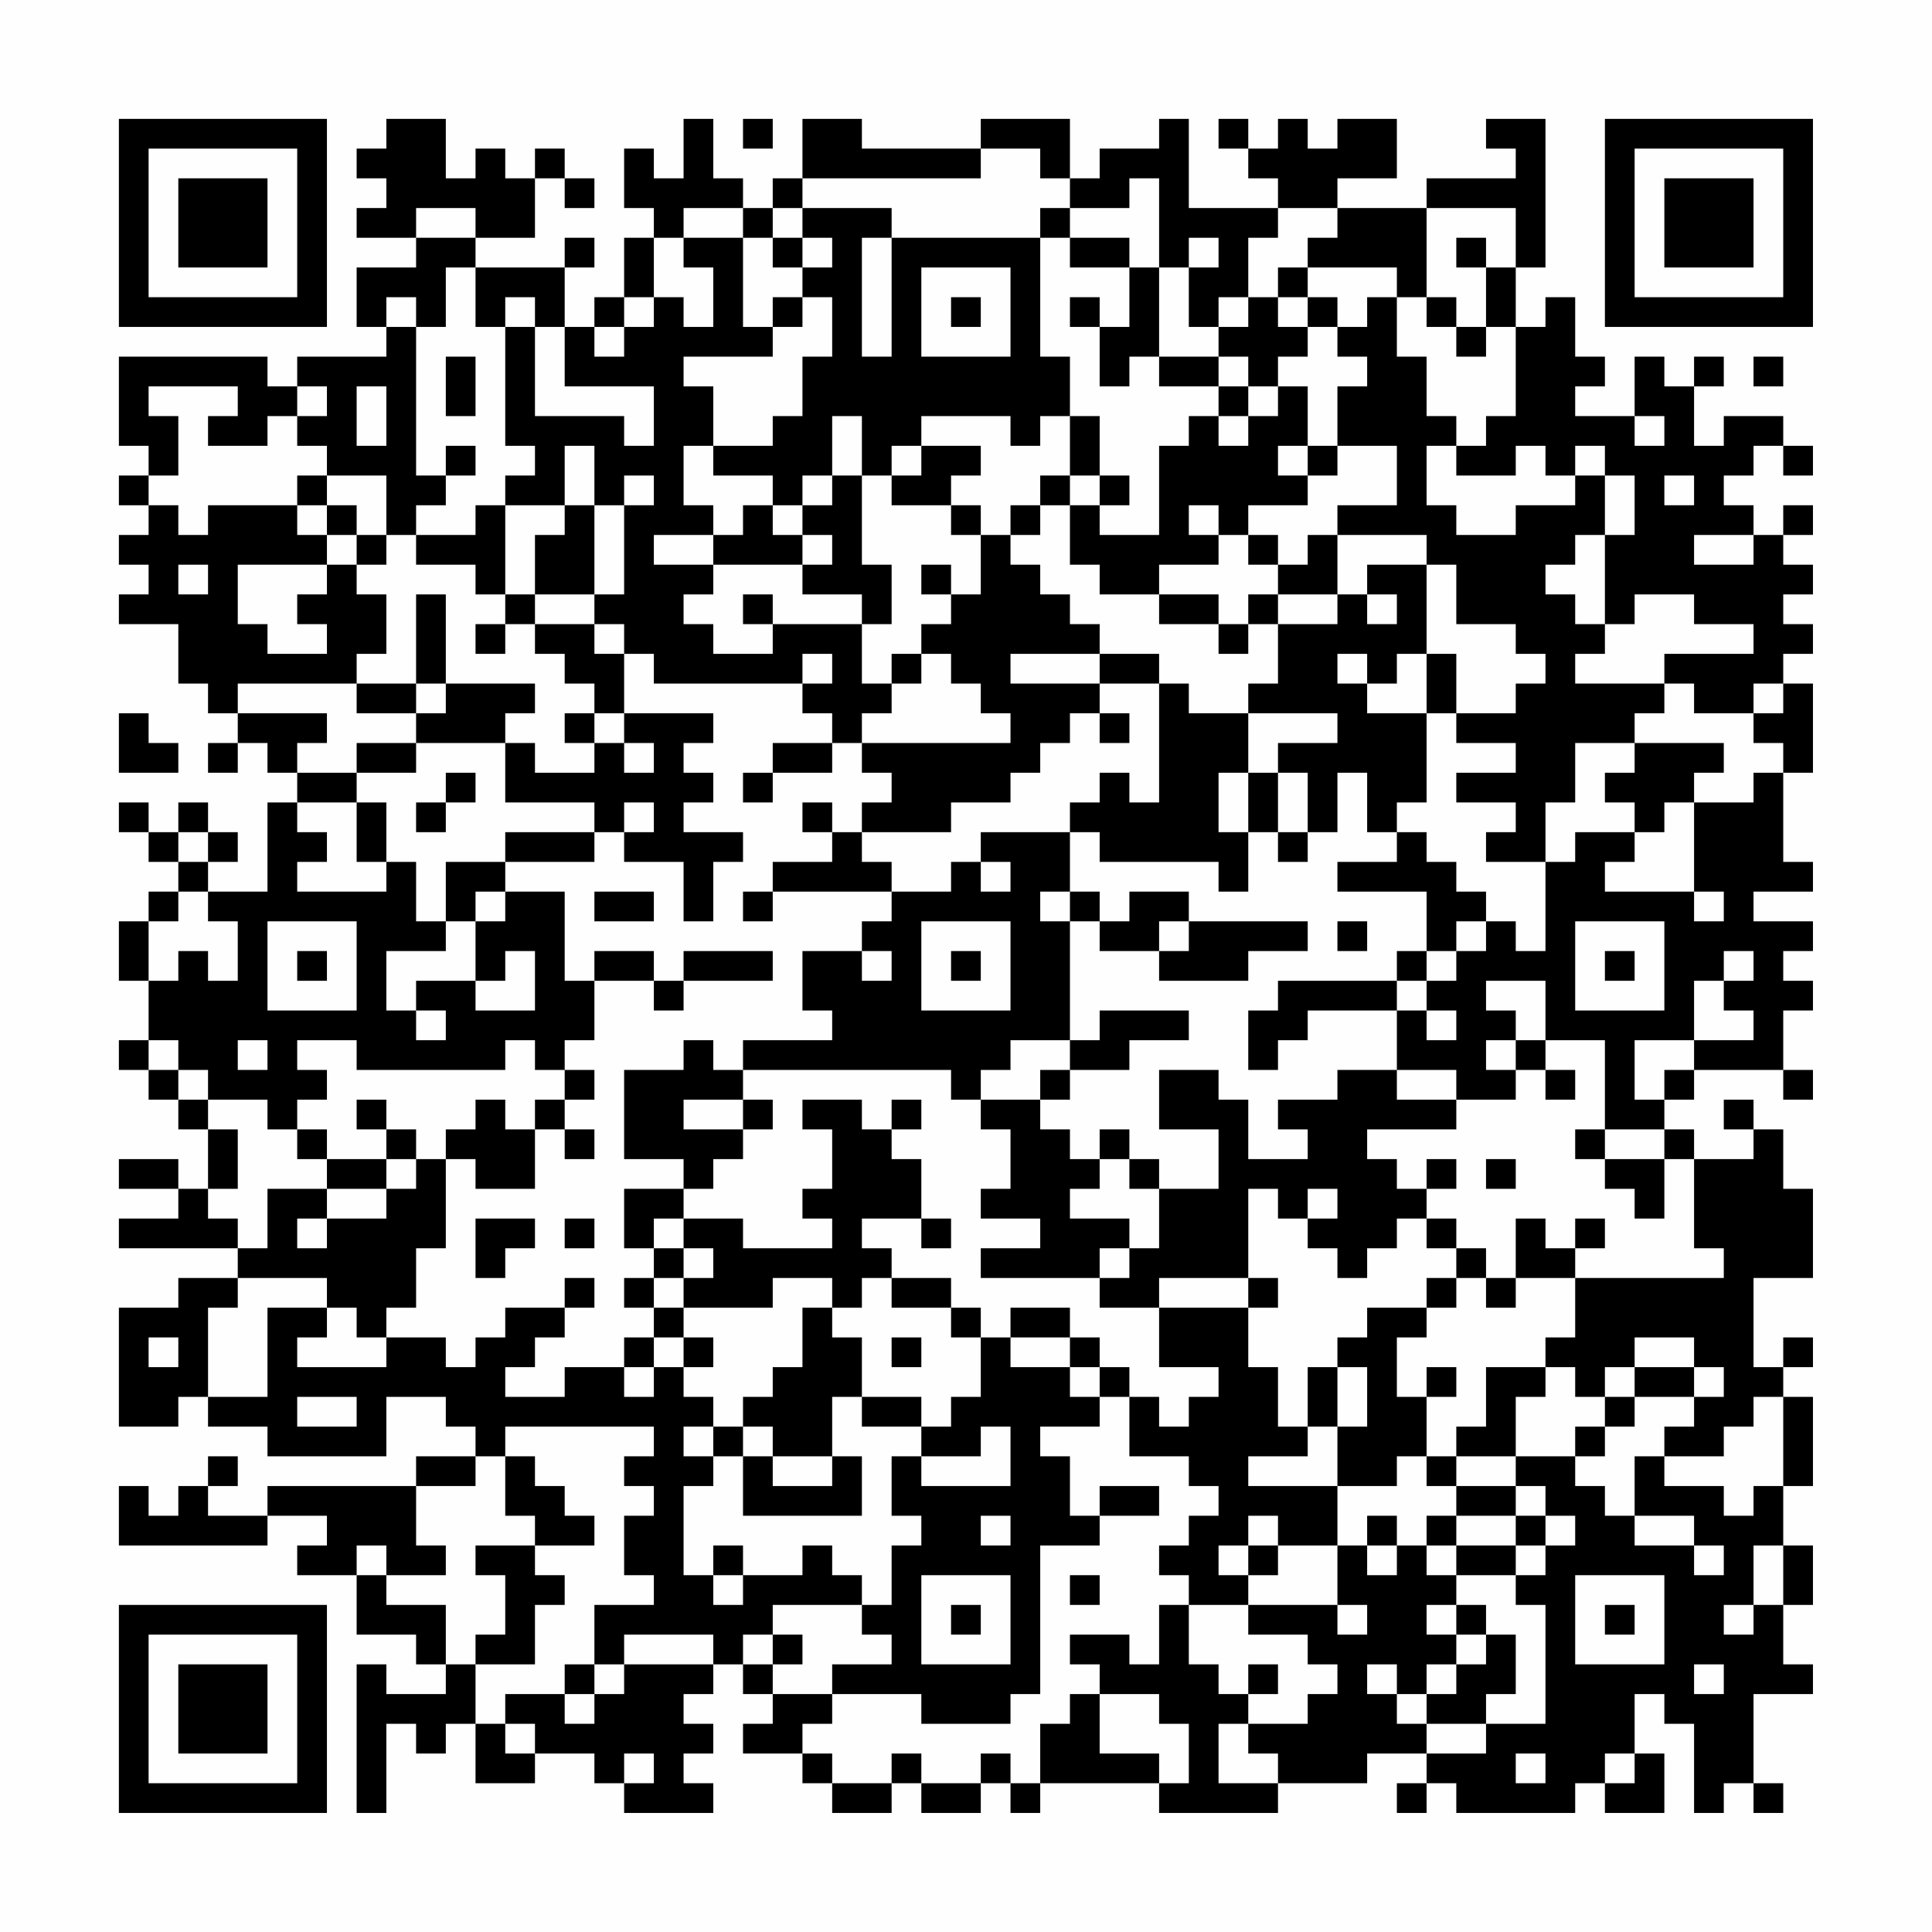 <?xml version="1.0" encoding="UTF-8"?>
<svg xmlns="http://www.w3.org/2000/svg" version="1.1" width="300" height="300" viewBox="0 0 300 300"><rect x="0" y="0" width="300" height="300" fill="#fefefe"/><g transform="scale(4.615)"><g transform="translate(4,4)"><path fill-rule="evenodd" d="M9 0L9 1L8 1L8 2L9 2L9 3L8 3L8 4L10 4L10 5L8 5L8 7L9 7L9 8L6 8L6 9L5 9L5 8L0 8L0 11L1 11L1 12L0 12L0 13L1 13L1 14L0 14L0 15L1 15L1 16L0 16L0 17L2 17L2 19L3 19L3 20L4 20L4 21L3 21L3 22L4 22L4 21L5 21L5 22L6 22L6 23L5 23L5 26L3 26L3 25L4 25L4 24L3 24L3 23L2 23L2 24L1 24L1 23L0 23L0 24L1 24L1 25L2 25L2 26L1 26L1 27L0 27L0 29L1 29L1 31L0 31L0 32L1 32L1 33L2 33L2 34L3 34L3 36L2 36L2 35L0 35L0 36L2 36L2 37L0 37L0 38L4 38L4 39L2 39L2 40L0 40L0 44L2 44L2 43L3 43L3 44L5 44L5 45L9 45L9 43L11 43L11 44L12 44L12 45L10 45L10 46L5 46L5 47L3 47L3 46L4 46L4 45L3 45L3 46L2 46L2 47L1 47L1 46L0 46L0 48L5 48L5 47L7 47L7 48L6 48L6 49L8 49L8 51L10 51L10 52L11 52L11 53L9 53L9 52L8 52L8 57L9 57L9 54L10 54L10 55L11 55L11 54L12 54L12 56L14 56L14 55L16 55L16 56L17 56L17 57L20 57L20 56L19 56L19 55L20 55L20 54L19 54L19 53L20 53L20 52L21 52L21 53L22 53L22 54L21 54L21 55L23 55L23 56L24 56L24 57L26 57L26 56L27 56L27 57L29 57L29 56L30 56L30 57L31 57L31 56L35 56L35 57L39 57L39 56L42 56L42 55L44 55L44 56L43 56L43 57L44 57L44 56L45 56L45 57L49 57L49 56L50 56L50 57L52 57L52 55L51 55L51 53L52 53L52 54L53 54L53 57L54 57L54 56L55 56L55 57L56 57L56 56L55 56L55 53L57 53L57 52L56 52L56 50L57 50L57 48L56 48L56 46L57 46L57 43L56 43L56 42L57 42L57 41L56 41L56 42L55 42L55 39L57 39L57 36L56 36L56 34L55 34L55 33L54 33L54 34L55 34L55 35L53 35L53 34L52 34L52 33L53 33L53 32L56 32L56 33L57 33L57 32L56 32L56 30L57 30L57 29L56 29L56 28L57 28L57 27L55 27L55 26L57 26L57 25L56 25L56 22L57 22L57 19L56 19L56 18L57 18L57 17L56 17L56 16L57 16L57 15L56 15L56 14L57 14L57 13L56 13L56 14L55 14L55 13L54 13L54 12L55 12L55 11L56 11L56 12L57 12L57 11L56 11L56 10L54 10L54 11L53 11L53 9L54 9L54 8L53 8L53 9L52 9L52 8L51 8L51 10L49 10L49 9L50 9L50 8L49 8L49 6L48 6L48 7L47 7L47 5L48 5L48 0L46 0L46 1L47 1L47 2L44 2L44 3L41 3L41 2L43 2L43 0L41 0L41 1L40 1L40 0L39 0L39 1L38 1L38 0L37 0L37 1L38 1L38 2L39 2L39 3L36 3L36 0L35 0L35 1L33 1L33 2L32 2L32 0L29 0L29 1L25 1L25 0L23 0L23 2L22 2L22 3L21 3L21 2L20 2L20 0L19 0L19 2L18 2L18 1L17 1L17 3L18 3L18 4L17 4L17 6L16 6L16 7L15 7L15 5L16 5L16 4L15 4L15 5L12 5L12 4L14 4L14 2L15 2L15 3L16 3L16 2L15 2L15 1L14 1L14 2L13 2L13 1L12 1L12 2L11 2L11 0ZM21 0L21 1L22 1L22 0ZM29 1L29 2L23 2L23 3L22 3L22 4L21 4L21 3L19 3L19 4L18 4L18 6L17 6L17 7L16 7L16 8L17 8L17 7L18 7L18 6L19 6L19 7L20 7L20 5L19 5L19 4L21 4L21 7L22 7L22 8L19 8L19 9L20 9L20 11L19 11L19 13L20 13L20 14L18 14L18 15L20 15L20 16L19 16L19 17L20 17L20 18L22 18L22 17L25 17L25 19L26 19L26 20L25 20L25 21L24 21L24 20L23 20L23 19L24 19L24 18L23 18L23 19L18 19L18 18L17 18L17 17L16 17L16 16L17 16L17 13L18 13L18 12L17 12L17 13L16 13L16 11L15 11L15 13L13 13L13 12L14 12L14 11L13 11L13 7L14 7L14 10L17 10L17 11L18 11L18 9L15 9L15 7L14 7L14 6L13 6L13 7L12 7L12 5L11 5L11 7L10 7L10 6L9 6L9 7L10 7L10 12L11 12L11 13L10 13L10 14L9 14L9 12L7 12L7 11L6 11L6 10L7 10L7 9L6 9L6 10L5 10L5 11L3 11L3 10L4 10L4 9L1 9L1 10L2 10L2 12L1 12L1 13L2 13L2 14L3 14L3 13L6 13L6 14L7 14L7 15L4 15L4 17L5 17L5 18L7 18L7 17L6 17L6 16L7 16L7 15L8 15L8 16L9 16L9 18L8 18L8 19L4 19L4 20L7 20L7 21L6 21L6 22L8 22L8 23L6 23L6 24L7 24L7 25L6 25L6 26L9 26L9 25L10 25L10 27L11 27L11 28L9 28L9 30L10 30L10 31L11 31L11 30L10 30L10 29L12 29L12 30L14 30L14 28L13 28L13 29L12 29L12 27L13 27L13 26L15 26L15 29L16 29L16 31L15 31L15 32L14 32L14 31L13 31L13 32L8 32L8 31L6 31L6 32L7 32L7 33L6 33L6 34L5 34L5 33L3 33L3 32L2 32L2 31L1 31L1 32L2 32L2 33L3 33L3 34L4 34L4 36L3 36L3 37L4 37L4 38L5 38L5 36L7 36L7 37L6 37L6 38L7 38L7 37L9 37L9 36L10 36L10 35L11 35L11 38L10 38L10 40L9 40L9 41L8 41L8 40L7 40L7 39L4 39L4 40L3 40L3 43L5 43L5 40L7 40L7 41L6 41L6 42L9 42L9 41L11 41L11 42L12 42L12 41L13 41L13 40L15 40L15 41L14 41L14 42L13 42L13 43L15 43L15 42L17 42L17 43L18 43L18 42L19 42L19 43L20 43L20 44L19 44L19 45L20 45L20 46L19 46L19 49L20 49L20 50L21 50L21 49L23 49L23 48L24 48L24 49L25 49L25 50L22 50L22 51L21 51L21 52L22 52L22 53L24 53L24 54L23 54L23 55L24 55L24 56L26 56L26 55L27 55L27 56L29 56L29 55L30 55L30 56L31 56L31 54L32 54L32 53L33 53L33 55L35 55L35 56L36 56L36 54L35 54L35 53L33 53L33 52L32 52L32 51L34 51L34 52L35 52L35 50L36 50L36 52L37 52L37 53L38 53L38 54L37 54L37 56L39 56L39 55L38 55L38 54L40 54L40 53L41 53L41 52L40 52L40 51L38 51L38 50L41 50L41 51L42 51L42 50L41 50L41 48L42 48L42 49L43 49L43 48L44 48L44 49L45 49L45 50L44 50L44 51L45 51L45 52L44 52L44 53L43 53L43 52L42 52L42 53L43 53L43 54L44 54L44 55L46 55L46 54L48 54L48 50L47 50L47 49L48 49L48 48L49 48L49 47L48 47L48 46L47 46L47 45L49 45L49 46L50 46L50 47L51 47L51 48L53 48L53 49L54 49L54 48L53 48L53 47L51 47L51 45L52 45L52 46L54 46L54 47L55 47L55 46L56 46L56 43L55 43L55 44L54 44L54 45L52 45L52 44L53 44L53 43L54 43L54 42L53 42L53 41L51 41L51 42L50 42L50 43L49 43L49 42L48 42L48 41L49 41L49 39L54 39L54 38L53 38L53 35L52 35L52 34L50 34L50 31L48 31L48 29L46 29L46 30L47 30L47 31L46 31L46 32L47 32L47 33L45 33L45 32L43 32L43 30L44 30L44 31L45 31L45 30L44 30L44 29L45 29L45 28L46 28L46 27L47 27L47 28L48 28L48 25L49 25L49 24L51 24L51 25L50 25L50 26L53 26L53 27L54 27L54 26L53 26L53 23L55 23L55 22L56 22L56 21L55 21L55 20L56 20L56 19L55 19L55 20L53 20L53 19L52 19L52 18L55 18L55 17L53 17L53 16L51 16L51 17L50 17L50 14L51 14L51 12L50 12L50 11L49 11L49 12L48 12L48 11L47 11L47 12L45 12L45 11L46 11L46 10L47 10L47 7L46 7L46 5L47 5L47 3L44 3L44 6L43 6L43 5L40 5L40 4L41 4L41 3L39 3L39 4L38 4L38 6L37 6L37 7L36 7L36 5L37 5L37 4L36 4L36 5L35 5L35 2L34 2L34 3L32 3L32 2L31 2L31 1ZM10 3L10 4L12 4L12 3ZM23 3L23 4L22 4L22 5L23 5L23 6L22 6L22 7L23 7L23 6L24 6L24 8L23 8L23 10L22 10L22 11L20 11L20 12L22 12L22 13L21 13L21 14L20 14L20 15L23 15L23 16L25 16L25 17L26 17L26 15L25 15L25 12L26 12L26 13L28 13L28 14L29 14L29 16L28 16L28 15L27 15L27 16L28 16L28 17L27 17L27 18L26 18L26 19L27 19L27 18L28 18L28 19L29 19L29 20L30 20L30 21L25 21L25 22L26 22L26 23L25 23L25 24L24 24L24 23L23 23L23 24L24 24L24 25L22 25L22 26L21 26L21 27L22 27L22 26L26 26L26 27L25 27L25 28L23 28L23 30L24 30L24 31L21 31L21 32L20 32L20 31L19 31L19 32L17 32L17 35L19 35L19 36L17 36L17 38L18 38L18 39L17 39L17 40L18 40L18 41L17 41L17 42L18 42L18 41L19 41L19 42L20 42L20 41L19 41L19 40L22 40L22 39L24 39L24 40L23 40L23 42L22 42L22 43L21 43L21 44L20 44L20 45L21 45L21 47L25 47L25 45L24 45L24 43L25 43L25 44L27 44L27 45L26 45L26 47L27 47L27 48L26 48L26 50L25 50L25 51L26 51L26 52L24 52L24 53L27 53L27 54L30 54L30 53L31 53L31 48L33 48L33 47L35 47L35 46L33 46L33 47L32 47L32 45L31 45L31 44L33 44L33 43L34 43L34 45L36 45L36 46L37 46L37 47L36 47L36 48L35 48L35 49L36 49L36 50L38 50L38 49L39 49L39 48L41 48L41 46L43 46L43 45L44 45L44 46L45 46L45 47L44 47L44 48L45 48L45 49L47 49L47 48L48 48L48 47L47 47L47 46L45 46L45 45L47 45L47 43L48 43L48 42L46 42L46 44L45 44L45 45L44 45L44 43L45 43L45 42L44 42L44 43L43 43L43 41L44 41L44 40L45 40L45 39L46 39L46 40L47 40L47 39L49 39L49 38L50 38L50 37L49 37L49 38L48 38L48 37L47 37L47 39L46 39L46 38L45 38L45 37L44 37L44 36L45 36L45 35L44 35L44 36L43 36L43 35L42 35L42 34L45 34L45 33L43 33L43 32L41 32L41 33L39 33L39 34L40 34L40 35L38 35L38 33L37 33L37 32L35 32L35 34L37 34L37 36L35 36L35 35L34 35L34 34L33 34L33 35L32 35L32 34L31 34L31 33L32 33L32 32L34 32L34 31L36 31L36 30L33 30L33 31L32 31L32 27L33 27L33 28L35 28L35 29L38 29L38 28L40 28L40 27L36 27L36 26L34 26L34 27L33 27L33 26L32 26L32 24L33 24L33 25L37 25L37 26L38 26L38 24L39 24L39 25L40 25L40 24L41 24L41 22L42 22L42 24L43 24L43 25L41 25L41 26L44 26L44 28L43 28L43 29L39 29L39 30L38 30L38 32L39 32L39 31L40 31L40 30L43 30L43 29L44 29L44 28L45 28L45 27L46 27L46 26L45 26L45 25L44 25L44 24L43 24L43 23L44 23L44 20L45 20L45 21L47 21L47 22L45 22L45 23L47 23L47 24L46 24L46 25L48 25L48 23L49 23L49 21L51 21L51 22L50 22L50 23L51 23L51 24L52 24L52 23L53 23L53 22L54 22L54 21L51 21L51 20L52 20L52 19L49 19L49 18L50 18L50 17L49 17L49 16L48 16L48 15L49 15L49 14L50 14L50 12L49 12L49 13L47 13L47 14L45 14L45 13L44 13L44 11L45 11L45 10L44 10L44 8L43 8L43 6L42 6L42 7L41 7L41 6L40 6L40 5L39 5L39 6L38 6L38 7L37 7L37 8L35 8L35 5L34 5L34 4L32 4L32 3L31 3L31 4L26 4L26 3ZM23 4L23 5L24 5L24 4ZM25 4L25 8L26 8L26 4ZM31 4L31 8L32 8L32 10L31 10L31 11L30 11L30 10L27 10L27 11L26 11L26 12L27 12L27 11L29 11L29 12L28 12L28 13L29 13L29 14L30 14L30 15L31 15L31 16L32 16L32 17L33 17L33 18L30 18L30 19L33 19L33 20L32 20L32 21L31 21L31 22L30 22L30 23L28 23L28 24L25 24L25 25L26 25L26 26L28 26L28 25L29 25L29 26L30 26L30 25L29 25L29 24L32 24L32 23L33 23L33 22L34 22L34 23L35 23L35 19L36 19L36 20L38 20L38 22L37 22L37 24L38 24L38 22L39 22L39 24L40 24L40 22L39 22L39 21L41 21L41 20L38 20L38 19L39 19L39 17L41 17L41 16L42 16L42 17L43 17L43 16L42 16L42 15L44 15L44 18L43 18L43 19L42 19L42 18L41 18L41 19L42 19L42 20L44 20L44 18L45 18L45 20L47 20L47 19L48 19L48 18L47 18L47 17L45 17L45 15L44 15L44 14L41 14L41 13L43 13L43 11L41 11L41 9L42 9L42 8L41 8L41 7L40 7L40 6L39 6L39 7L40 7L40 8L39 8L39 9L38 9L38 8L37 8L37 9L35 9L35 8L34 8L34 9L33 9L33 7L34 7L34 5L32 5L32 4ZM45 4L45 5L46 5L46 4ZM27 5L27 8L30 8L30 5ZM28 6L28 7L29 7L29 6ZM32 6L32 7L33 7L33 6ZM44 6L44 7L45 7L45 8L46 8L46 7L45 7L45 6ZM11 8L11 10L12 10L12 8ZM55 8L55 9L56 9L56 8ZM8 9L8 11L9 11L9 9ZM37 9L37 10L36 10L36 11L35 11L35 14L33 14L33 13L34 13L34 12L33 12L33 10L32 10L32 12L31 12L31 13L30 13L30 14L31 14L31 13L32 13L32 15L33 15L33 16L35 16L35 17L37 17L37 18L38 18L38 17L39 17L39 16L41 16L41 14L40 14L40 15L39 15L39 14L38 14L38 13L40 13L40 12L41 12L41 11L40 11L40 9L39 9L39 10L38 10L38 9ZM24 10L24 12L23 12L23 13L22 13L22 14L23 14L23 15L24 15L24 14L23 14L23 13L24 13L24 12L25 12L25 10ZM37 10L37 11L38 11L38 10ZM51 10L51 11L52 11L52 10ZM11 11L11 12L12 12L12 11ZM39 11L39 12L40 12L40 11ZM6 12L6 13L7 13L7 14L8 14L8 15L9 15L9 14L8 14L8 13L7 13L7 12ZM32 12L32 13L33 13L33 12ZM52 12L52 13L53 13L53 12ZM12 13L12 14L10 14L10 15L12 15L12 16L13 16L13 17L12 17L12 18L13 18L13 17L14 17L14 18L15 18L15 19L16 19L16 20L15 20L15 21L16 21L16 22L14 22L14 21L13 21L13 20L14 20L14 19L11 19L11 16L10 16L10 19L8 19L8 20L10 20L10 21L8 21L8 22L10 22L10 21L13 21L13 23L16 23L16 24L13 24L13 25L11 25L11 27L12 27L12 26L13 26L13 25L16 25L16 24L17 24L17 25L19 25L19 27L20 27L20 25L21 25L21 24L19 24L19 23L20 23L20 22L19 22L19 21L20 21L20 20L17 20L17 18L16 18L16 17L14 17L14 16L16 16L16 13L15 13L15 14L14 14L14 16L13 16L13 13ZM36 13L36 14L37 14L37 15L35 15L35 16L37 16L37 17L38 17L38 16L39 16L39 15L38 15L38 14L37 14L37 13ZM53 14L53 15L55 15L55 14ZM2 15L2 16L3 16L3 15ZM21 16L21 17L22 17L22 16ZM33 18L33 19L35 19L35 18ZM10 19L10 20L11 20L11 19ZM0 20L0 22L2 22L2 21L1 21L1 20ZM16 20L16 21L17 21L17 22L18 22L18 21L17 21L17 20ZM33 20L33 21L34 21L34 20ZM22 21L22 22L21 22L21 23L22 23L22 22L24 22L24 21ZM11 22L11 23L10 23L10 24L11 24L11 23L12 23L12 22ZM8 23L8 25L9 25L9 23ZM17 23L17 24L18 24L18 23ZM2 24L2 25L3 25L3 24ZM2 26L2 27L1 27L1 29L2 29L2 28L3 28L3 29L4 29L4 27L3 27L3 26ZM16 26L16 27L18 27L18 26ZM31 26L31 27L32 27L32 26ZM5 27L5 30L8 30L8 27ZM27 27L27 30L30 30L30 27ZM35 27L35 28L36 28L36 27ZM41 27L41 28L42 28L42 27ZM49 27L49 30L52 30L52 27ZM6 28L6 29L7 29L7 28ZM16 28L16 29L18 29L18 30L19 30L19 29L22 29L22 28L19 28L19 29L18 29L18 28ZM25 28L25 29L26 29L26 28ZM28 28L28 29L29 29L29 28ZM50 28L50 29L51 29L51 28ZM54 28L54 29L53 29L53 31L51 31L51 33L52 33L52 32L53 32L53 31L55 31L55 30L54 30L54 29L55 29L55 28ZM4 31L4 32L5 32L5 31ZM30 31L30 32L29 32L29 33L28 33L28 32L21 32L21 33L19 33L19 34L21 34L21 35L20 35L20 36L19 36L19 37L18 37L18 38L19 38L19 39L18 39L18 40L19 40L19 39L20 39L20 38L19 38L19 37L21 37L21 38L24 38L24 37L23 37L23 36L24 36L24 34L23 34L23 33L25 33L25 34L26 34L26 35L27 35L27 37L25 37L25 38L26 38L26 39L25 39L25 40L24 40L24 41L25 41L25 43L27 43L27 44L28 44L28 43L29 43L29 41L30 41L30 42L32 42L32 43L33 43L33 42L34 42L34 43L35 43L35 44L36 44L36 43L37 43L37 42L35 42L35 40L38 40L38 42L39 42L39 44L40 44L40 45L38 45L38 46L41 46L41 44L42 44L42 42L41 42L41 41L42 41L42 40L44 40L44 39L45 39L45 38L44 38L44 37L43 37L43 38L42 38L42 39L41 39L41 38L40 38L40 37L41 37L41 36L40 36L40 37L39 37L39 36L38 36L38 39L35 39L35 40L33 40L33 39L34 39L34 38L35 38L35 36L34 36L34 35L33 35L33 36L32 36L32 37L34 37L34 38L33 38L33 39L29 39L29 38L31 38L31 37L29 37L29 36L30 36L30 34L29 34L29 33L31 33L31 32L32 32L32 31ZM47 31L47 32L48 32L48 33L49 33L49 32L48 32L48 31ZM15 32L15 33L14 33L14 34L13 34L13 33L12 33L12 34L11 34L11 35L12 35L12 36L14 36L14 34L15 34L15 35L16 35L16 34L15 34L15 33L16 33L16 32ZM8 33L8 34L9 34L9 35L7 35L7 34L6 34L6 35L7 35L7 36L9 36L9 35L10 35L10 34L9 34L9 33ZM21 33L21 34L22 34L22 33ZM26 33L26 34L27 34L27 33ZM49 34L49 35L50 35L50 36L51 36L51 37L52 37L52 35L50 35L50 34ZM46 35L46 36L47 36L47 35ZM12 37L12 39L13 39L13 38L14 38L14 37ZM15 37L15 38L16 38L16 37ZM27 37L27 38L28 38L28 37ZM15 39L15 40L16 40L16 39ZM26 39L26 40L28 40L28 41L29 41L29 40L28 40L28 39ZM38 39L38 40L39 40L39 39ZM30 40L30 41L32 41L32 42L33 42L33 41L32 41L32 40ZM1 41L1 42L2 42L2 41ZM26 41L26 42L27 42L27 41ZM40 42L40 44L41 44L41 42ZM51 42L51 43L50 43L50 44L49 44L49 45L50 45L50 44L51 44L51 43L53 43L53 42ZM6 43L6 44L8 44L8 43ZM13 44L13 45L12 45L12 46L10 46L10 48L11 48L11 49L9 49L9 48L8 48L8 49L9 49L9 50L11 50L11 52L12 52L12 54L13 54L13 55L14 55L14 54L13 54L13 53L15 53L15 54L16 54L16 53L17 53L17 52L20 52L20 51L17 51L17 52L16 52L16 50L18 50L18 49L17 49L17 47L18 47L18 46L17 46L17 45L18 45L18 44ZM21 44L21 45L22 45L22 46L24 46L24 45L22 45L22 44ZM29 44L29 45L27 45L27 46L30 46L30 44ZM13 45L13 47L14 47L14 48L12 48L12 49L13 49L13 51L12 51L12 52L14 52L14 50L15 50L15 49L14 49L14 48L16 48L16 47L15 47L15 46L14 46L14 45ZM29 47L29 48L30 48L30 47ZM38 47L38 48L37 48L37 49L38 49L38 48L39 48L39 47ZM42 47L42 48L43 48L43 47ZM45 47L45 48L47 48L47 47ZM20 48L20 49L21 49L21 48ZM55 48L55 50L54 50L54 51L55 51L55 50L56 50L56 48ZM27 49L27 52L30 52L30 49ZM32 49L32 50L33 50L33 49ZM49 49L49 52L52 52L52 49ZM28 50L28 51L29 51L29 50ZM45 50L45 51L46 51L46 52L45 52L45 53L44 53L44 54L46 54L46 53L47 53L47 51L46 51L46 50ZM50 50L50 51L51 51L51 50ZM22 51L22 52L23 52L23 51ZM15 52L15 53L16 53L16 52ZM38 52L38 53L39 53L39 52ZM53 52L53 53L54 53L54 52ZM17 55L17 56L18 56L18 55ZM47 55L47 56L48 56L48 55ZM50 55L50 56L51 56L51 55ZM0 0L0 7L7 7L7 0ZM1 1L1 6L6 6L6 1ZM2 2L2 5L5 5L5 2ZM50 0L50 7L57 7L57 0ZM51 1L51 6L56 6L56 1ZM52 2L52 5L55 5L55 2ZM0 50L0 57L7 57L7 50ZM1 51L1 56L6 56L6 51ZM2 52L2 55L5 55L5 52Z" fill="#000000"/></g></g></svg>
